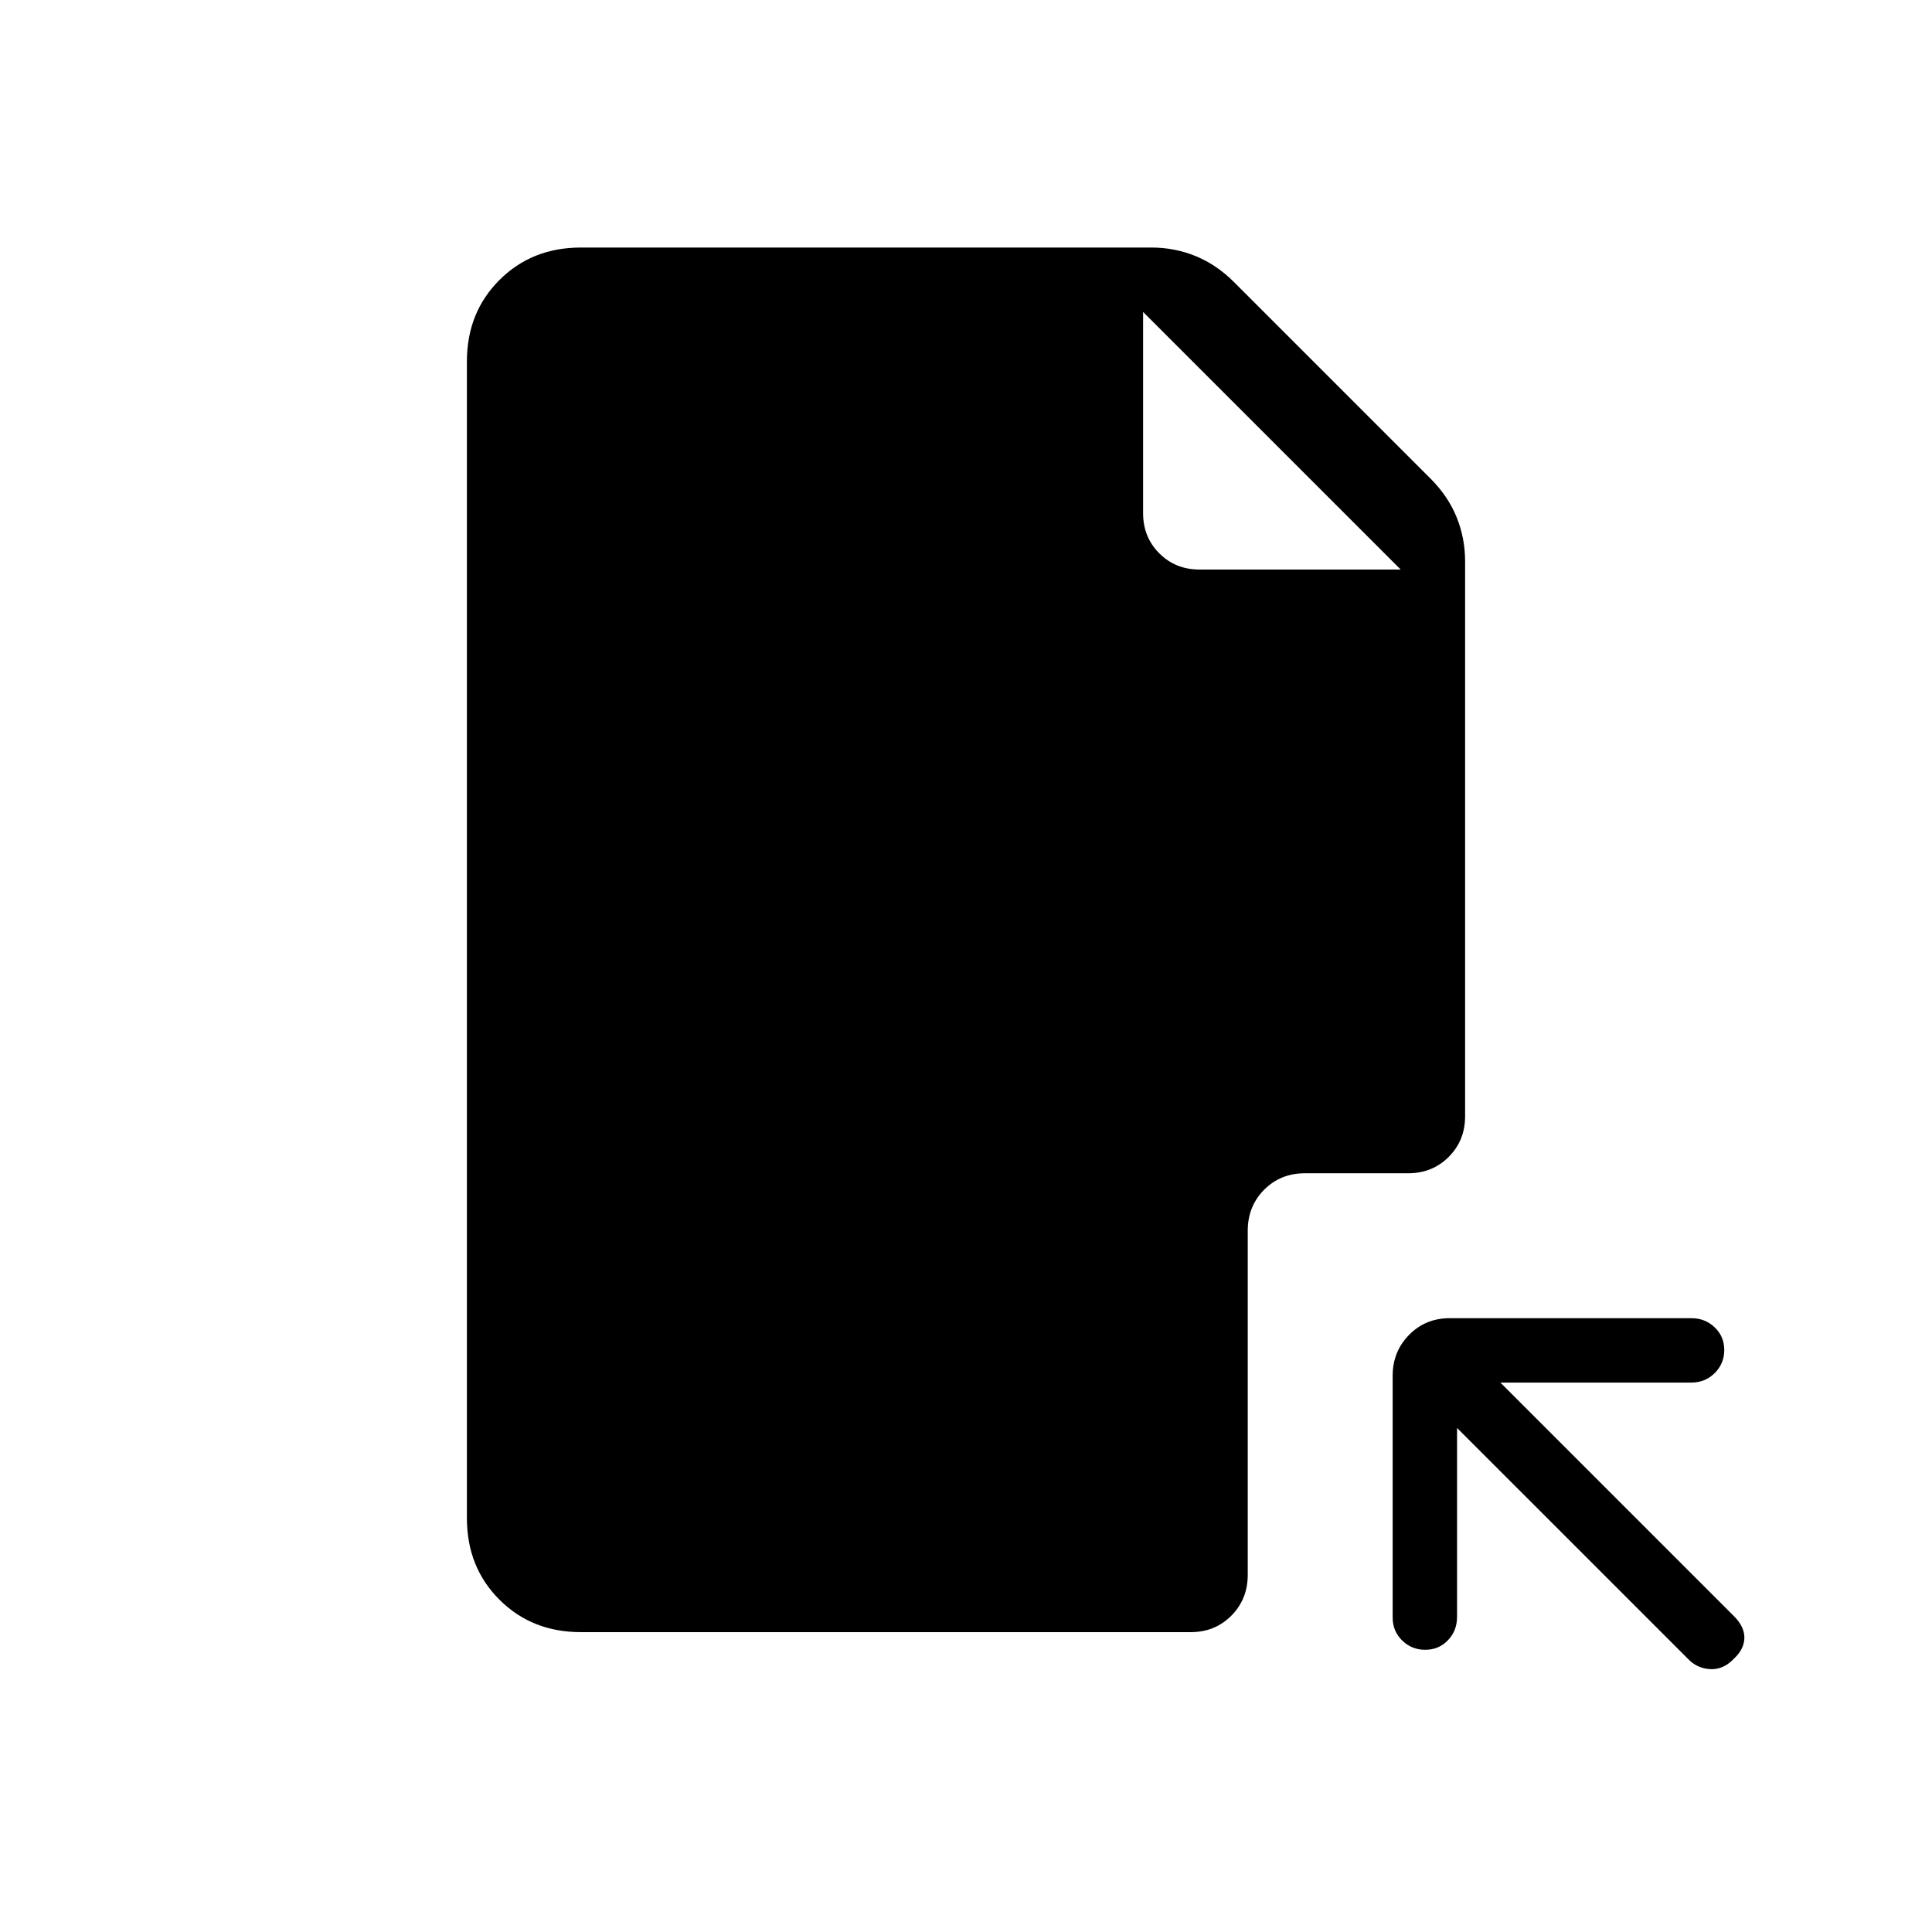 <svg xmlns="http://www.w3.org/2000/svg" height="20" viewBox="0 -960 960 960" width="20"><path d="M720.37-305h120.07q6.83 0 11.58 4.55 4.75 4.54 4.75 11.27 0 6.72-4.73 11.45-4.73 4.73-11.72 4.73h-94.78l115.61 115.62q5.62 5.42 5.62 11.05 0 5.64-5.14 10.48-5.32 5.62-11.91 5.23-6.59-.38-11.1-5.23L724-250.46v93.82q0 6.98-4.55 11.69-4.54 4.72-11.27 4.72-6.72 0-11.45-4.62-4.73-4.61-4.73-11.44v-120.08q0-12.05 8.16-20.34 8.15-8.29 20.21-8.29ZM568-805v100q0 11.9 8.05 19.95Q584.1-677 596-677h100L568-805Zm-279.38-32h283.53q11.49 0 21.9 4.23 10.41 4.23 19.1 12.92l97.7 97.7q8.69 8.69 12.92 19.1 4.23 10.41 4.23 21.9v275.84q0 12.03-8.14 20.17-8.14 8.14-20.17 8.14h-51.38q-12.03 0-20.17 8.19-8.14 8.2-8.14 20.31v171q0 12.11-8.14 20.31-8.14 8.19-20.17 8.19H288.62q-24.32 0-40.47-16.15T232-205.62v-574.76q0-24.32 16.15-40.47T288.62-837Z"/></svg>